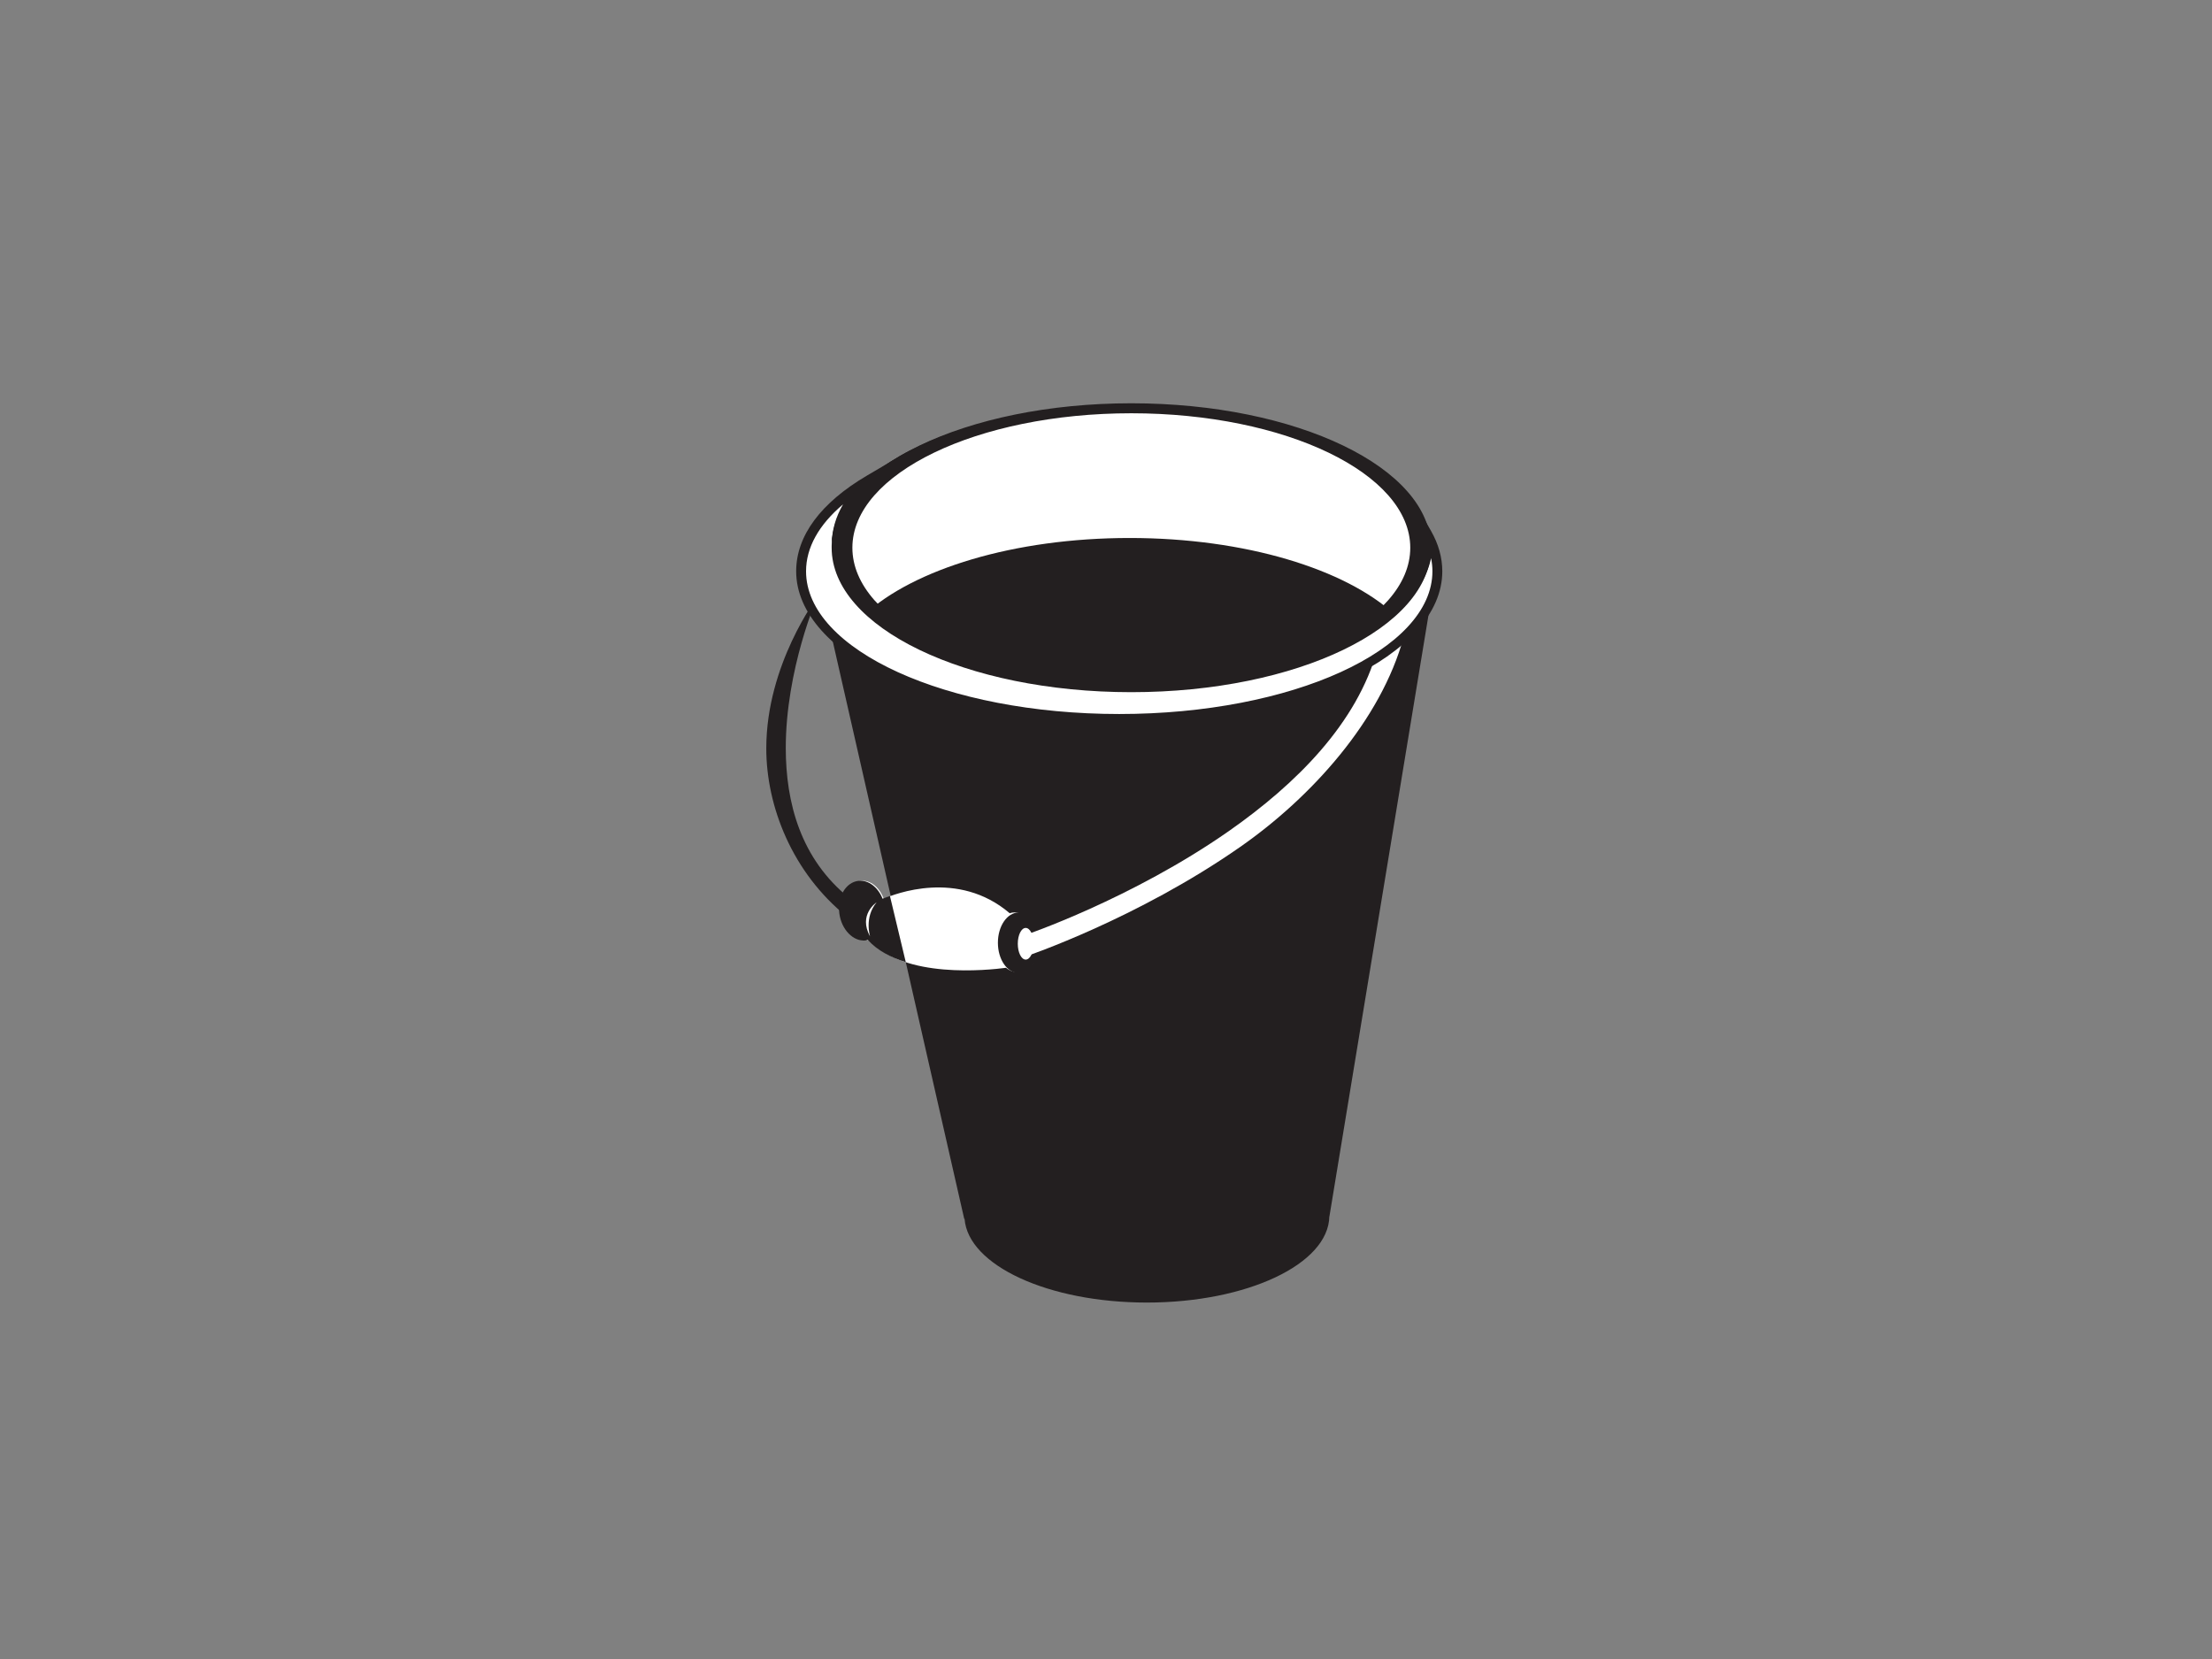 <?xml version="1.0" encoding="utf-8"?>
<!-- Generator: Adobe Illustrator 17.0.0, SVG Export Plug-In . SVG Version: 6.00 Build 0)  -->
<!DOCTYPE svg PUBLIC "-//W3C//DTD SVG 1.1//EN" "http://www.w3.org/Graphics/SVG/1.1/DTD/svg11.dtd">
<svg version="1.1" id="Layer_1" xmlns="http://www.w3.org/2000/svg" xmlns:xlink="http://www.w3.org/1999/xlink" x="0px" y="0px"
	 width="800px" height="600px" viewBox="0 0 800 600" enable-background="new 0 0 800 600" xml:space="preserve">
<rect x="0" y="0" width="800" height="600" fill="#808080" stroke="none"/>
<g>
	<path fill="#231F20" d="M518.667,210.124l-219.252,14.088l49.309,216.609h0.126c1.287,16.814,30.262,30.267,65.915,30.267
		c36.273,0,65.69-13.919,66.008-31.146h0.031L518.667,210.124z"/>
	<g>
		<path fill="#231F20" d="M277.137,270.586c0.031-30.333,18.458-54.646,18.458-54.646c0.01,0.026-2.828,6.413-5.694,16.539l0,0
			c-2.871,10.125-5.724,23.859-5.717,38.106l0,0c0.026,19.741,5.348,40.083,23.16,54.337l0,0l-0.885,6.715
			C286.464,315.658,277.11,291.479,277.137,270.586L277.137,270.586z"/>
	</g>
	<path fill="#FFFFFF" d="M366.14,330.045c-0.33,0.042-0.64,0.159-0.952,0.251c-18.718-15.988-41.691-6.976-45.573-5.263
		c-1.567-4.145-4.859-6.886-8.327-6.458c-4.344,0.529-7.278,5.785-6.549,11.739c0.731,5.954,4.844,10.35,9.188,9.818
		c0.22-0.03,0.426-0.119,0.635-0.171c12.145,14.148,42.754,10.926,49.273,10.055c1.471,1.179,3.18,1.802,4.942,1.586
		c4.344-0.531,7.278-5.787,6.549-11.739C374.597,333.907,370.484,329.513,366.14,330.045z"/>
	<path fill="#231F20" d="M321.856,324.035c-1.195,0.41-2.113,0.769-2.655,0.998c-1.648-4.145-5.111-6.886-8.759-6.458
		c-4.569,0.529-7.655,5.785-6.889,11.739c0.769,5.954,5.095,10.35,9.666,9.818c0.23-0.03,0.447-0.119,0.668-0.171
		c3.442,3.814,8.313,6.334,13.7,8.009L321.856,324.035z"/>
	<path fill="#231F20" d="M375.895,340.958c0,6.041-3.353,10.934-7.499,10.934c-4.138,0-7.491-4.893-7.491-10.934
		c0-6.036,3.353-10.931,7.491-10.931C372.542,330.027,375.895,334.922,375.895,340.958z"/>
	<ellipse fill="#FFFFFF" cx="370.959" cy="341.323" rx="2.862" ry="5.724"/>
	<g>
		<path fill="#FFFFFF" d="M448.569,306.278c-37.391,26.103-77.359,39.534-77.694,39.665l0,0l-0.206-7.721
			c0.024-0.035,9.518-3.206,23.634-9.584l0,0c14.122-6.369,32.676-15.855,50.224-28.135l0,0
			c24.308-17.023,46.321-38.912,53.681-65.784l0,0l9.453-4.342C499.426,260.529,474.324,288.306,448.569,306.278L448.569,306.278z"
			/>
	</g>
	<g>
		<path fill="#FFFFFF" d="M515.995,192.891c0.194,1.237,0.324,2.477,0.324,3.735c0,27.875-47.834,50.48-106.841,50.48
			c-59.004,0-106.834-22.605-106.834-50.48c0-8.335,4.304-16.192,11.875-23.123c-15.507,9.104-24.786,20.597-24.786,33.105
			c0,29.497,51.511,53.411,115.049,53.411c63.55,0,115.058-23.914,115.058-53.411C519.84,201.862,518.491,197.268,515.995,192.891z"
			/>
		<path fill="#231F20" d="M404.782,261.806c-64.424,0-116.835-24.761-116.835-55.197c0-12.806,8.876-24.787,25.668-34.646
			l14.589-8.567l-12.48,11.424c-7.494,6.861-11.294,14.198-11.294,21.806c0,26.85,47.124,48.694,105.047,48.694
			c57.927,0,105.055-21.844,105.055-48.694c0-1.04-0.096-2.139-0.304-3.459l-1.506-9.616l4.822,8.456
			c2.708,4.745,4.08,9.659,4.08,14.601C521.626,237.044,469.209,261.806,404.782,261.806z M304.909,182.39
			c-8.803,7.44-13.389,15.676-13.389,24.219c0,28.467,50.81,51.624,113.262,51.624c62.458,0,113.271-23.158,113.271-51.624
			c0-1.582-0.164-3.166-0.488-4.745c-5.479,26.369-51.863,47.029-108.086,47.029c-59.894,0-108.62-23.446-108.62-52.267
			C300.858,191.801,302.236,187,304.909,182.39z"/>
	</g>
	<path fill="#231F20" d="M516.319,197.359c0,28.123-48.247,50.921-107.774,50.921c-59.517,0-107.764-22.798-107.764-50.921
		c0-28.128,48.247-50.925,107.764-50.925C468.072,146.434,516.319,169.231,516.319,197.359z"/>
	<path fill="#FFFFFF" d="M312.609,222.307c17.855-16.463,54.098-27.736,95.936-27.736c41.848,0,78.088,11.273,95.943,27.736
		c7.547-6.955,11.831-14.831,11.831-23.182c0-28.128-48.247-50.927-107.774-50.927c-59.517,0-107.764,22.798-107.764,50.927
		C300.781,207.476,305.062,215.352,312.609,222.307z"/>
	<path fill="#231F20" d="M409.154,145.85c-59.854,0-108.373,23.388-108.373,52.248c0,28.85,48.519,52.238,108.373,52.238
		c59.864,0,108.383-23.388,108.383-52.238C517.537,169.238,469.018,145.85,409.154,145.85z M409.154,246.723
		c-55.712,0-100.879-21.775-100.879-48.626c0-26.862,45.166-48.633,100.879-48.633c55.721,0,100.887,21.771,100.887,48.633
		C510.041,224.948,464.875,246.723,409.154,246.723z"/>
	<path fill="#FFFFFF" d="M317.029,326.355c0,0-6.753,4.401-2.348,12.327C314.681,338.682,312.474,331.786,317.029,326.355z"/>
</g>
</svg>
